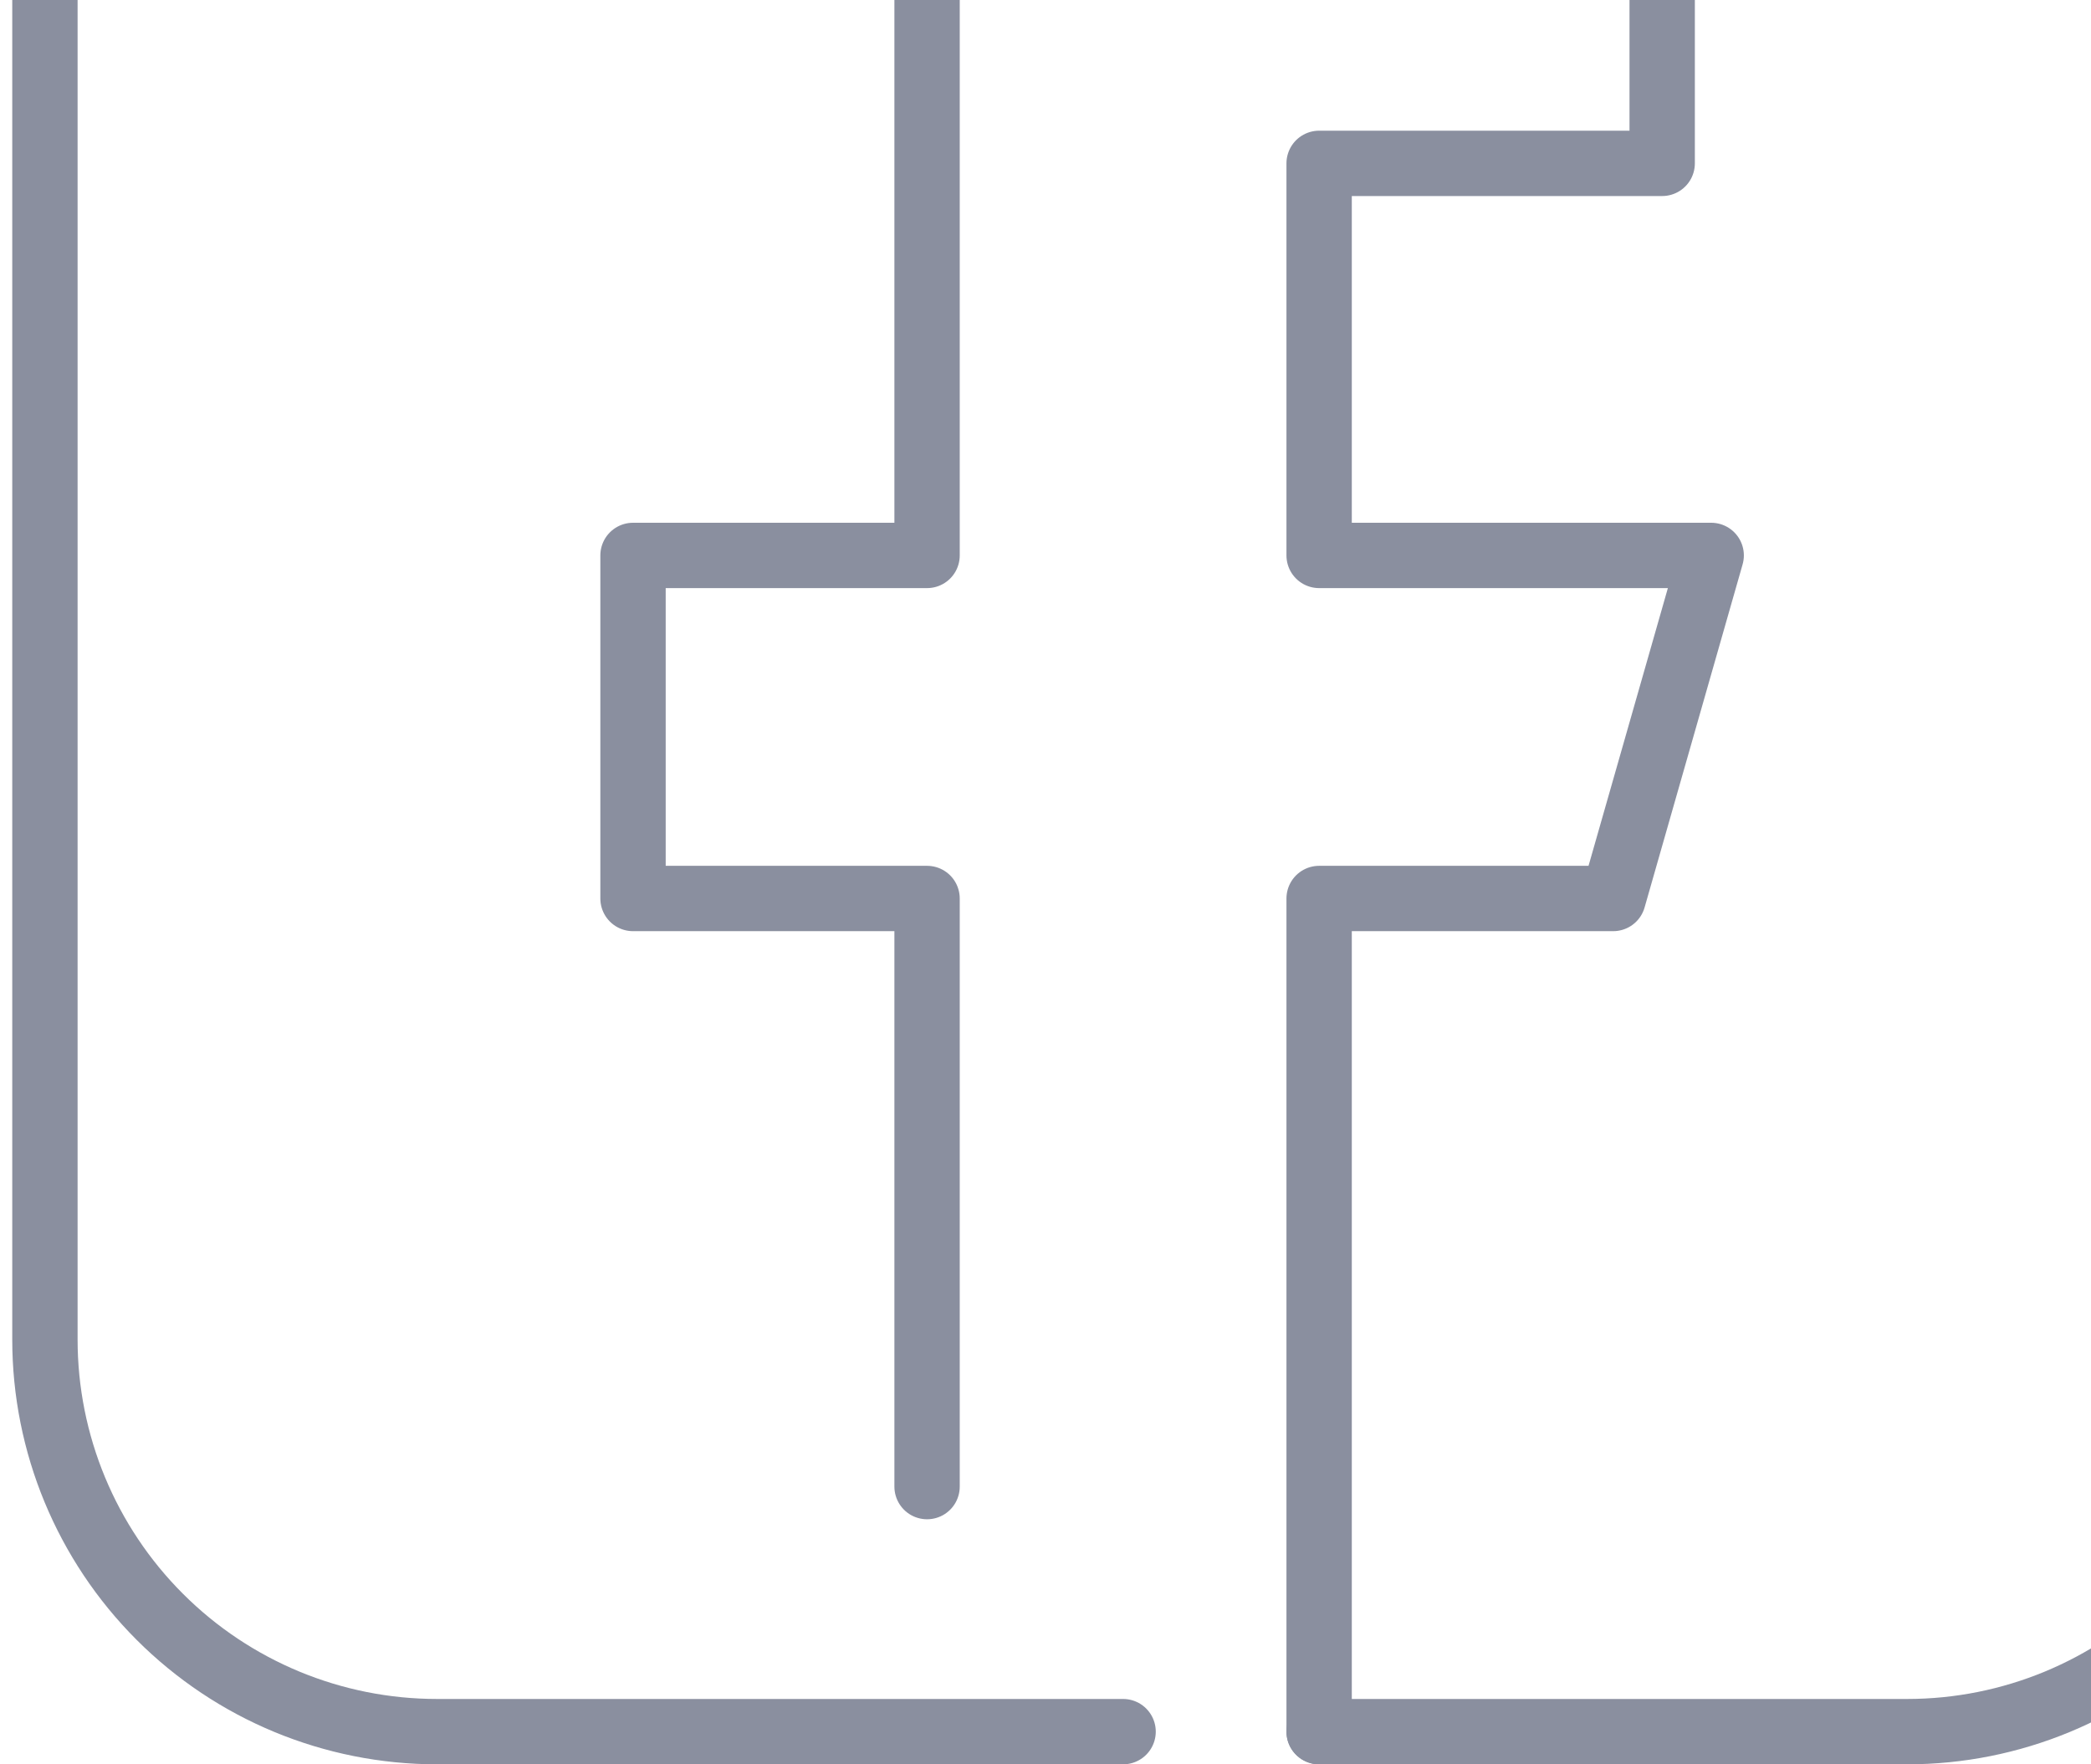 <svg width="64" height="54" viewBox="0 0 64 54" fill="none" xmlns="http://www.w3.org/2000/svg">
<path d="M40.375 53V27.5H49.375L52.375 17H40.375V5H50.875V-5.5H32.875C32.281 -5.513 31.69 -5.405 31.138 -5.183C30.586 -4.962 30.085 -4.631 29.665 -4.21C29.244 -3.79 28.913 -3.289 28.692 -2.737C28.47 -2.185 28.362 -1.594 28.375 -1V17H19.375V27.5H28.375V45.5" stroke="#8A8F9F" stroke-width="2" stroke-linecap="round" stroke-linejoin="round"/>
<path d="M40.375 53H58.375C61.558 53 64.61 51.736 66.86 49.485C69.111 47.235 70.375 44.183 70.375 41V-4C70.375 -7.183 69.111 -10.235 66.86 -12.485C64.61 -14.736 61.558 -16 58.375 -16H13.375C10.192 -16 7.14 -14.736 4.89 -12.485C2.639 -10.235 1.375 -7.183 1.375 -4V41C1.375 44.183 2.639 47.235 4.89 49.485C7.14 51.736 10.192 53 13.375 53H34.375" stroke="#8A8F9F" stroke-width="2" stroke-linecap="round" stroke-linejoin="round"/>
</svg>
